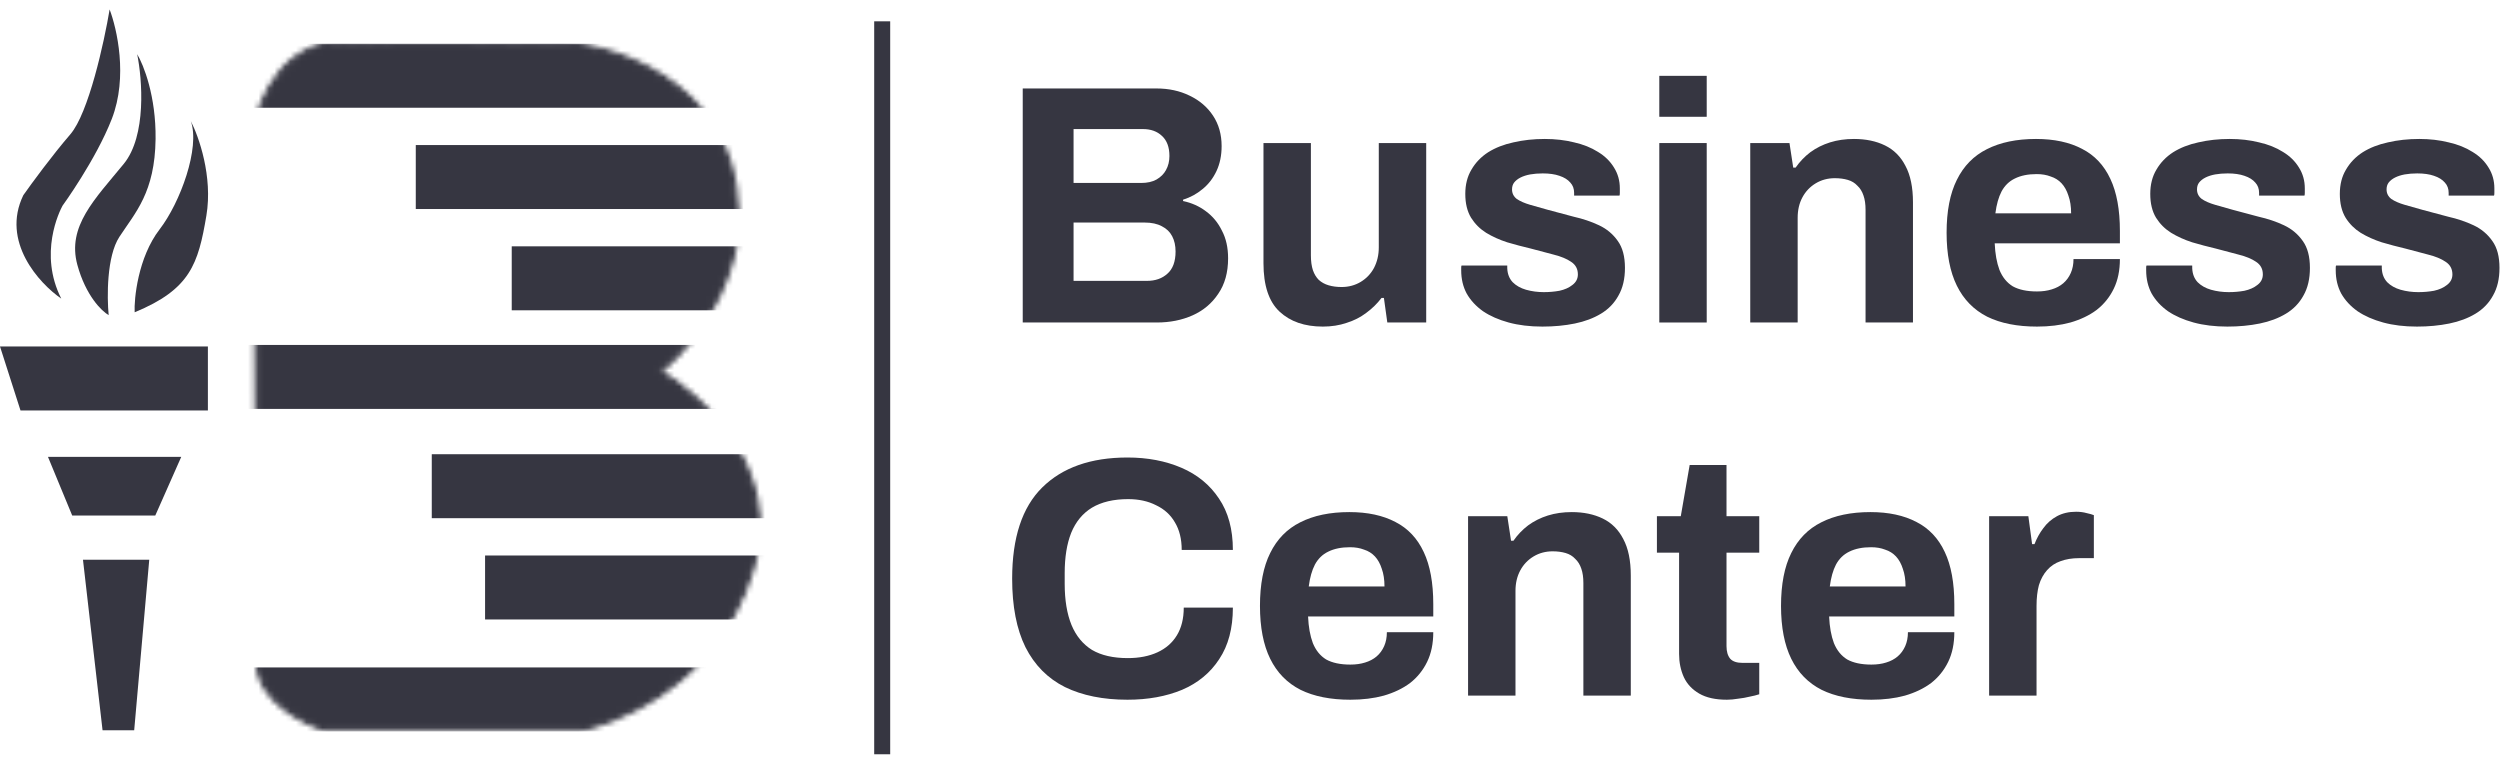 <svg width="469" height="142" viewBox="0 0 469 142" fill="none" xmlns="http://www.w3.org/2000/svg">
<path d="M191.864 60.5V16.596H216.952C219.256 16.596 221.325 17.044 223.16 17.94C225.037 18.836 226.509 20.095 227.576 21.716C228.643 23.337 229.176 25.236 229.176 27.412C229.176 29.161 228.856 30.719 228.216 32.084C227.576 33.449 226.701 34.58 225.592 35.476C224.525 36.372 223.309 37.033 221.944 37.46V37.716C223.565 38.057 224.995 38.697 226.232 39.636C227.512 40.575 228.515 41.791 229.24 43.284C230.008 44.735 230.392 46.463 230.392 48.468C230.392 51.113 229.773 53.332 228.536 55.124C227.341 56.916 225.741 58.26 223.736 59.156C221.731 60.052 219.491 60.5 217.016 60.5H191.864ZM201.4 52.692H215.16C216.739 52.692 218.019 52.244 219 51.348C220.024 50.452 220.536 49.065 220.536 47.188C220.536 46.079 220.323 45.119 219.896 44.308C219.469 43.497 218.829 42.879 217.976 42.452C217.123 41.983 216.035 41.748 214.712 41.748H201.4V52.692ZM201.4 34.324H214.072C215.224 34.324 216.184 34.111 216.952 33.684C217.763 33.215 218.36 32.617 218.744 31.892C219.171 31.124 219.384 30.249 219.384 29.268C219.384 27.604 218.915 26.345 217.976 25.492C217.08 24.639 215.885 24.212 214.392 24.212H201.4V34.324Z" fill="#363641"/>
<path d="M248.164 61.268C244.75 61.268 242.041 60.329 240.036 58.452C238.03 56.575 237.028 53.545 237.028 49.364V26.836H245.924V47.892C245.924 49.001 246.052 49.94 246.308 50.708C246.564 51.433 246.926 52.031 247.396 52.5C247.908 52.969 248.526 53.311 249.252 53.524C249.977 53.737 250.788 53.844 251.684 53.844C253.006 53.844 254.201 53.524 255.268 52.884C256.334 52.244 257.166 51.369 257.764 50.26C258.361 49.108 258.66 47.828 258.66 46.42V26.836H267.556V60.5H260.26L259.62 55.892H259.172C258.361 56.959 257.401 57.897 256.292 58.708C255.225 59.519 254.009 60.137 252.644 60.564C251.278 61.033 249.785 61.268 248.164 61.268Z" fill="#363641"/>
<path d="M289.353 61.268C287.006 61.268 284.894 61.012 283.017 60.5C281.14 59.988 279.54 59.284 278.217 58.388C276.894 57.449 275.87 56.34 275.145 55.06C274.462 53.78 274.121 52.329 274.121 50.708C274.121 50.537 274.121 50.367 274.121 50.196C274.121 50.025 274.142 49.897 274.185 49.812H282.761C282.761 49.897 282.761 49.983 282.761 50.068C282.761 50.153 282.761 50.239 282.761 50.324C282.804 51.391 283.145 52.265 283.785 52.948C284.425 53.588 285.257 54.057 286.281 54.356C287.348 54.655 288.457 54.804 289.609 54.804C290.633 54.804 291.614 54.719 292.553 54.548C293.534 54.335 294.345 53.972 294.985 53.46C295.668 52.948 296.009 52.287 296.009 51.476C296.009 50.452 295.582 49.663 294.729 49.108C293.918 48.553 292.83 48.105 291.465 47.764C290.142 47.423 288.692 47.039 287.113 46.612C285.662 46.271 284.212 45.887 282.761 45.46C281.31 44.991 279.988 44.393 278.793 43.668C277.641 42.943 276.702 42.004 275.977 40.852C275.252 39.657 274.889 38.164 274.889 36.372C274.889 34.623 275.273 33.108 276.041 31.828C276.809 30.505 277.854 29.417 279.177 28.564C280.542 27.711 282.121 27.092 283.913 26.708C285.748 26.281 287.71 26.068 289.801 26.068C291.764 26.068 293.598 26.281 295.305 26.708C297.012 27.092 298.505 27.689 299.785 28.5C301.065 29.268 302.068 30.249 302.793 31.444C303.518 32.596 303.881 33.897 303.881 35.348C303.881 35.647 303.881 35.924 303.881 36.18C303.881 36.436 303.86 36.607 303.817 36.692H295.305V36.18C295.305 35.412 295.07 34.772 294.601 34.26C294.132 33.705 293.449 33.279 292.553 32.98C291.7 32.681 290.654 32.532 289.417 32.532C288.564 32.532 287.774 32.596 287.049 32.724C286.366 32.852 285.769 33.044 285.257 33.3C284.745 33.556 284.34 33.876 284.041 34.26C283.785 34.601 283.657 35.028 283.657 35.54C283.657 36.265 283.956 36.863 284.553 37.332C285.193 37.759 286.025 38.121 287.049 38.42C288.073 38.719 289.204 39.039 290.441 39.38C291.977 39.807 293.577 40.233 295.241 40.66C296.948 41.044 298.526 41.577 299.977 42.26C301.428 42.943 302.601 43.924 303.497 45.204C304.393 46.441 304.841 48.127 304.841 50.26C304.841 52.308 304.436 54.036 303.625 55.444C302.857 56.852 301.769 57.983 300.361 58.836C298.953 59.689 297.31 60.308 295.433 60.692C293.556 61.076 291.529 61.268 289.353 61.268Z" fill="#363641"/>
<path d="M311.284 21.908V14.228H320.18V21.908H311.284ZM311.284 60.5V26.836H320.18V60.5H311.284Z" fill="#363641"/>
<path d="M328.346 60.5V26.836H335.706L336.41 31.444H336.858C337.626 30.335 338.543 29.375 339.61 28.564C340.719 27.753 341.957 27.135 343.322 26.708C344.687 26.281 346.181 26.068 347.802 26.068C350.021 26.068 351.962 26.473 353.626 27.284C355.29 28.095 356.57 29.375 357.466 31.124C358.405 32.873 358.874 35.156 358.874 37.972V60.5H349.978V39.38C349.978 38.313 349.85 37.417 349.594 36.692C349.338 35.924 348.954 35.305 348.442 34.836C347.973 34.324 347.375 33.961 346.65 33.748C345.925 33.535 345.114 33.428 344.218 33.428C342.895 33.428 341.701 33.748 340.634 34.388C339.567 35.028 338.735 35.903 338.138 37.012C337.541 38.121 337.242 39.401 337.242 40.852V60.5H328.346Z" fill="#363641"/>
<path d="M382.142 61.268C378.43 61.268 375.315 60.649 372.798 59.412C370.281 58.132 368.382 56.191 367.102 53.588C365.822 50.985 365.182 47.679 365.182 43.668C365.182 39.615 365.822 36.308 367.102 33.748C368.382 31.145 370.259 29.225 372.734 27.988C375.251 26.708 378.323 26.068 381.95 26.068C385.363 26.068 388.243 26.687 390.59 27.924C392.937 29.119 394.707 30.996 395.902 33.556C397.097 36.073 397.694 39.337 397.694 43.348V45.652H374.206C374.291 47.615 374.59 49.279 375.102 50.644C375.657 52.009 376.489 53.033 377.598 53.716C378.75 54.356 380.265 54.676 382.142 54.676C383.166 54.676 384.083 54.548 384.894 54.292C385.747 54.036 386.473 53.652 387.07 53.14C387.667 52.628 388.137 51.988 388.478 51.22C388.819 50.452 388.99 49.577 388.99 48.596H397.694C397.694 50.729 397.31 52.585 396.542 54.164C395.774 55.743 394.707 57.065 393.342 58.132C391.977 59.156 390.334 59.945 388.414 60.5C386.537 61.012 384.446 61.268 382.142 61.268ZM374.334 40.02H388.542C388.542 38.74 388.371 37.631 388.03 36.692C387.731 35.753 387.305 34.985 386.75 34.388C386.195 33.791 385.513 33.364 384.702 33.108C383.934 32.809 383.059 32.66 382.078 32.66C380.457 32.66 379.091 32.937 377.982 33.492C376.915 34.004 376.083 34.815 375.486 35.924C374.931 36.991 374.547 38.356 374.334 40.02Z" fill="#363641"/>
<path d="M417.853 61.268C415.506 61.268 413.394 61.012 411.517 60.5C409.64 59.988 408.04 59.284 406.717 58.388C405.394 57.449 404.37 56.34 403.645 55.06C402.962 53.78 402.621 52.329 402.621 50.708C402.621 50.537 402.621 50.367 402.621 50.196C402.621 50.025 402.642 49.897 402.685 49.812H411.261C411.261 49.897 411.261 49.983 411.261 50.068C411.261 50.153 411.261 50.239 411.261 50.324C411.304 51.391 411.645 52.265 412.285 52.948C412.925 53.588 413.757 54.057 414.781 54.356C415.848 54.655 416.957 54.804 418.109 54.804C419.133 54.804 420.114 54.719 421.053 54.548C422.034 54.335 422.845 53.972 423.485 53.46C424.168 52.948 424.509 52.287 424.509 51.476C424.509 50.452 424.082 49.663 423.229 49.108C422.418 48.553 421.33 48.105 419.965 47.764C418.642 47.423 417.192 47.039 415.613 46.612C414.162 46.271 412.712 45.887 411.261 45.46C409.81 44.991 408.488 44.393 407.293 43.668C406.141 42.943 405.202 42.004 404.477 40.852C403.752 39.657 403.389 38.164 403.389 36.372C403.389 34.623 403.773 33.108 404.541 31.828C405.309 30.505 406.354 29.417 407.677 28.564C409.042 27.711 410.621 27.092 412.413 26.708C414.248 26.281 416.21 26.068 418.301 26.068C420.264 26.068 422.098 26.281 423.805 26.708C425.512 27.092 427.005 27.689 428.285 28.5C429.565 29.268 430.568 30.249 431.293 31.444C432.018 32.596 432.381 33.897 432.381 35.348C432.381 35.647 432.381 35.924 432.381 36.18C432.381 36.436 432.36 36.607 432.317 36.692H423.805V36.18C423.805 35.412 423.57 34.772 423.101 34.26C422.632 33.705 421.949 33.279 421.053 32.98C420.2 32.681 419.154 32.532 417.917 32.532C417.064 32.532 416.274 32.596 415.549 32.724C414.866 32.852 414.269 33.044 413.757 33.3C413.245 33.556 412.84 33.876 412.541 34.26C412.285 34.601 412.157 35.028 412.157 35.54C412.157 36.265 412.456 36.863 413.053 37.332C413.693 37.759 414.525 38.121 415.549 38.42C416.573 38.719 417.704 39.039 418.941 39.38C420.477 39.807 422.077 40.233 423.741 40.66C425.448 41.044 427.026 41.577 428.477 42.26C429.928 42.943 431.101 43.924 431.997 45.204C432.893 46.441 433.341 48.127 433.341 50.26C433.341 52.308 432.936 54.036 432.125 55.444C431.357 56.852 430.269 57.983 428.861 58.836C427.453 59.689 425.81 60.308 423.933 60.692C422.056 61.076 420.029 61.268 417.853 61.268Z" fill="#363641"/>
<path d="M453.415 61.268C451.069 61.268 448.957 61.012 447.079 60.5C445.202 59.988 443.602 59.284 442.28 58.388C440.957 57.449 439.933 56.34 439.208 55.06C438.525 53.78 438.184 52.329 438.184 50.708C438.184 50.537 438.184 50.367 438.184 50.196C438.184 50.025 438.205 49.897 438.247 49.812H446.824C446.824 49.897 446.824 49.983 446.824 50.068C446.824 50.153 446.824 50.239 446.824 50.324C446.866 51.391 447.207 52.265 447.848 52.948C448.488 53.588 449.32 54.057 450.344 54.356C451.41 54.655 452.52 54.804 453.672 54.804C454.695 54.804 455.677 54.719 456.616 54.548C457.597 54.335 458.408 53.972 459.048 53.46C459.73 52.948 460.072 52.287 460.072 51.476C460.072 50.452 459.645 49.663 458.792 49.108C457.981 48.553 456.893 48.105 455.527 47.764C454.205 47.423 452.754 47.039 451.176 46.612C449.725 46.271 448.274 45.887 446.824 45.46C445.373 44.991 444.05 44.393 442.855 43.668C441.704 42.943 440.765 42.004 440.04 40.852C439.314 39.657 438.952 38.164 438.952 36.372C438.952 34.623 439.335 33.108 440.104 31.828C440.872 30.505 441.917 29.417 443.24 28.564C444.605 27.711 446.184 27.092 447.975 26.708C449.81 26.281 451.773 26.068 453.863 26.068C455.826 26.068 457.661 26.281 459.367 26.708C461.074 27.092 462.568 27.689 463.848 28.5C465.128 29.268 466.13 30.249 466.855 31.444C467.581 32.596 467.944 33.897 467.944 35.348C467.944 35.647 467.944 35.924 467.944 36.18C467.944 36.436 467.922 36.607 467.88 36.692H459.367V36.18C459.367 35.412 459.133 34.772 458.664 34.26C458.194 33.705 457.512 33.279 456.616 32.98C455.762 32.681 454.717 32.532 453.479 32.532C452.626 32.532 451.837 32.596 451.112 32.724C450.429 32.852 449.832 33.044 449.32 33.3C448.808 33.556 448.402 33.876 448.104 34.26C447.848 34.601 447.72 35.028 447.72 35.54C447.72 36.265 448.018 36.863 448.616 37.332C449.256 37.759 450.088 38.121 451.112 38.42C452.135 38.719 453.266 39.039 454.504 39.38C456.04 39.807 457.639 40.233 459.303 40.66C461.01 41.044 462.589 41.577 464.04 42.26C465.49 42.943 466.664 43.924 467.56 45.204C468.456 46.441 468.904 48.127 468.904 50.26C468.904 52.308 468.498 54.036 467.688 55.444C466.919 56.852 465.831 57.983 464.423 58.836C463.016 59.689 461.373 60.308 459.496 60.692C457.618 61.076 455.591 61.268 453.415 61.268Z" fill="#363641"/>
<path d="M211.512 131.268C206.947 131.268 203.043 130.479 199.8 128.9C196.557 127.279 194.083 124.783 192.376 121.412C190.712 118.041 189.88 113.753 189.88 108.548C189.88 100.868 191.757 95.172 195.512 91.46C199.309 87.705 204.643 85.828 211.512 85.828C215.267 85.828 218.637 86.468 221.624 87.748C224.611 89.028 226.957 90.948 228.664 93.508C230.413 96.068 231.288 99.289 231.288 103.172H221.688C221.688 101.124 221.261 99.396 220.408 97.988C219.597 96.58 218.424 95.513 216.888 94.788C215.395 94.02 213.645 93.636 211.64 93.636C208.909 93.636 206.648 94.169 204.856 95.236C203.107 96.303 201.805 97.881 200.952 99.972C200.141 102.02 199.736 104.537 199.736 107.524V109.508C199.736 112.58 200.163 115.161 201.016 117.252C201.869 119.3 203.149 120.857 204.856 121.924C206.605 122.948 208.845 123.46 211.576 123.46C213.709 123.46 215.565 123.097 217.144 122.372C218.723 121.647 219.939 120.58 220.792 119.172C221.645 117.764 222.072 116.036 222.072 113.988H231.288C231.288 117.871 230.435 121.092 228.728 123.652C227.064 126.212 224.739 128.132 221.752 129.412C218.765 130.649 215.352 131.268 211.512 131.268Z" fill="#363641"/>
<path d="M253.33 131.268C249.618 131.268 246.503 130.649 243.986 129.412C241.468 128.132 239.57 126.191 238.29 123.588C237.01 120.985 236.37 117.679 236.37 113.668C236.37 109.615 237.01 106.308 238.29 103.748C239.57 101.145 241.447 99.225 243.922 97.988C246.439 96.708 249.511 96.068 253.138 96.068C256.551 96.068 259.431 96.687 261.778 97.924C264.124 99.119 265.895 100.996 267.09 103.556C268.284 106.073 268.882 109.337 268.882 113.348V115.652H245.394C245.479 117.615 245.778 119.279 246.29 120.644C246.844 122.009 247.676 123.033 248.786 123.716C249.938 124.356 251.452 124.676 253.33 124.676C254.354 124.676 255.271 124.548 256.082 124.292C256.935 124.036 257.66 123.652 258.258 123.14C258.855 122.628 259.324 121.988 259.666 121.22C260.007 120.452 260.178 119.577 260.178 118.596H268.882C268.882 120.729 268.498 122.585 267.73 124.164C266.962 125.743 265.895 127.065 264.53 128.132C263.164 129.156 261.522 129.945 259.602 130.5C257.724 131.012 255.634 131.268 253.33 131.268ZM245.522 110.02H259.73C259.73 108.74 259.559 107.631 259.218 106.692C258.919 105.753 258.492 104.985 257.938 104.388C257.383 103.791 256.7 103.364 255.89 103.108C255.122 102.809 254.247 102.66 253.266 102.66C251.644 102.66 250.279 102.937 249.17 103.492C248.103 104.004 247.271 104.815 246.674 105.924C246.119 106.991 245.735 108.356 245.522 110.02Z" fill="#363641"/>
<path d="M275.409 130.5V96.836H282.769L283.473 101.444H283.921C284.688 100.335 285.606 99.375 286.673 98.564C287.782 97.753 289.019 97.135 290.385 96.708C291.75 96.281 293.243 96.068 294.865 96.068C297.083 96.068 299.025 96.473 300.689 97.284C302.353 98.095 303.633 99.375 304.529 101.124C305.467 102.873 305.937 105.156 305.937 107.972V130.5H297.041V109.38C297.041 108.313 296.913 107.417 296.657 106.692C296.401 105.924 296.017 105.305 295.505 104.836C295.035 104.324 294.438 103.961 293.713 103.748C292.987 103.535 292.176 103.428 291.281 103.428C289.958 103.428 288.763 103.748 287.697 104.388C286.63 105.028 285.798 105.903 285.201 107.012C284.603 108.121 284.305 109.401 284.305 110.852V130.5H275.409Z" fill="#363641"/>
<path d="M323.957 131.268C321.823 131.268 320.095 130.884 318.773 130.116C317.45 129.348 316.49 128.324 315.893 127.044C315.295 125.721 314.997 124.271 314.997 122.692V103.684H310.837V96.836H315.317L316.981 87.236H323.893V96.836H330.036V103.684H323.893V121.22C323.893 122.244 324.127 123.033 324.597 123.588C325.066 124.1 325.834 124.356 326.901 124.356H330.036V130.244C329.525 130.415 328.927 130.564 328.245 130.692C327.562 130.863 326.837 130.991 326.069 131.076C325.301 131.204 324.597 131.268 323.957 131.268Z" fill="#363641"/>
<path d="M351.079 131.268C347.367 131.268 344.253 130.649 341.736 129.412C339.218 128.132 337.32 126.191 336.04 123.588C334.76 120.985 334.12 117.679 334.12 113.668C334.12 109.615 334.76 106.308 336.04 103.748C337.32 101.145 339.197 99.225 341.672 97.988C344.189 96.708 347.261 96.068 350.888 96.068C354.301 96.068 357.181 96.687 359.528 97.924C361.874 99.119 363.645 100.996 364.84 103.556C366.034 106.073 366.632 109.337 366.632 113.348V115.652H343.144C343.229 117.615 343.528 119.279 344.04 120.644C344.594 122.009 345.426 123.033 346.536 123.716C347.688 124.356 349.202 124.676 351.079 124.676C352.104 124.676 353.021 124.548 353.832 124.292C354.685 124.036 355.41 123.652 356.008 123.14C356.605 122.628 357.074 121.988 357.416 121.22C357.757 120.452 357.928 119.577 357.928 118.596H366.632C366.632 120.729 366.248 122.585 365.48 124.164C364.712 125.743 363.645 127.065 362.28 128.132C360.914 129.156 359.271 129.945 357.352 130.5C355.474 131.012 353.383 131.268 351.079 131.268ZM343.271 110.02H357.48C357.48 108.74 357.309 107.631 356.967 106.692C356.669 105.753 356.242 104.985 355.688 104.388C355.133 103.791 354.45 103.364 353.64 103.108C352.872 102.809 351.997 102.66 351.016 102.66C349.394 102.66 348.029 102.937 346.92 103.492C345.853 104.004 345.021 104.815 344.424 105.924C343.869 106.991 343.485 108.356 343.271 110.02Z" fill="#363641"/>
<path d="M373.159 130.5V96.836H380.519L381.223 102.084H381.671C382.097 100.975 382.652 99.972 383.335 99.076C384.017 98.137 384.87 97.391 385.895 96.836C386.919 96.281 388.113 96.004 389.479 96.004C390.204 96.004 390.865 96.089 391.463 96.26C392.06 96.388 392.508 96.516 392.807 96.644V104.708H390.055C388.732 104.708 387.559 104.9 386.535 105.284C385.553 105.625 384.721 106.18 384.039 106.948C383.356 107.716 382.844 108.655 382.503 109.764C382.204 110.873 382.055 112.175 382.055 113.668V130.5H373.159Z" fill="#363641"/>
<path d="M165.5 4V141.5" stroke="#363641" stroke-width="3"/>
<mask id="mask0_127_32" style="mask-type:alpha" maskUnits="userSpaceOnUse" x="47" y="7" width="96" height="131">
<path d="M64.5 8.223C53.7 7.823 49 18.39 48 23.723C48.167 54.223 48.5 117.023 48.5 124.223C48.5 131.423 57.333 135.556 61 136.723H109C113.5 135.723 134 129.723 141 106.723C146.6 88.323 131.667 74.39 123.5 69.723C134.3 60.923 137.667 49.056 138 44.223C140.4 17.423 117.333 9.056 105.5 8.223C96.333 8.39 75.3 8.623 64.5 8.223Z" fill="#363641" stroke="black"/>
</mask>
<g mask="url(#mask0_127_32)">
<rect x="38" y="8.212" width="95" height="12" fill="#363641"/>
<rect x="78" y="27.212" width="64" height="12" fill="#363641"/>
<rect x="96" y="46.212" width="46" height="12" fill="#363641"/>
<rect x="13" y="64.712" width="126" height="12" fill="#363641"/>
<rect x="81" y="85.212" width="68" height="12" fill="#363641"/>
<rect x="91" y="104.212" width="56" height="12" fill="#363641"/>
<rect x="41" y="125.212" width="98" height="12" fill="#363641"/>
</g>
<path d="M0 65H39V77H3.845L0 65Z" fill="#363641"/>
<path d="M13.546 96.712L9 85.712H34L29.13 96.712H13.546Z" fill="#363641"/>
<path d="M19.239 137L15.565 105H28L25.174 137H19.239Z" fill="#363641"/>
<path d="M4.375 36.621C0.156 45.324 7.363 53.18 11.494 56.02C7.21 47.583 11.161 39.653 11.719 38.608C11.719 38.608 17.97 30.014 20.968 22.326C24.061 14.39 21.898 5.284 20.566 1.774C19.538 7.924 16.623 21.22 13.194 25.198C9.765 29.177 5.886 34.471 4.375 36.621Z" fill="#363641"/>
<path d="M23.209 30.754C27.529 25.48 26.691 14.832 25.732 10.166C26.925 12.127 29.286 18.053 29.187 26.069C29.064 36.09 25.395 39.859 22.399 44.43C20.002 48.087 20.059 55.745 20.386 59.117C19.087 58.386 16.094 55.477 14.513 49.693C12.538 42.463 17.81 37.346 23.209 30.754Z" fill="#363641"/>
<path d="M29.952 43.015C25.87 48.307 25.132 56.144 25.262 58.585C35.665 54.283 37.186 49.585 38.72 40.429C39.948 33.105 37.28 25.567 35.793 22.714C37.592 27.7 33.802 38.024 29.952 43.015Z" fill="#363641"/>
</svg>
